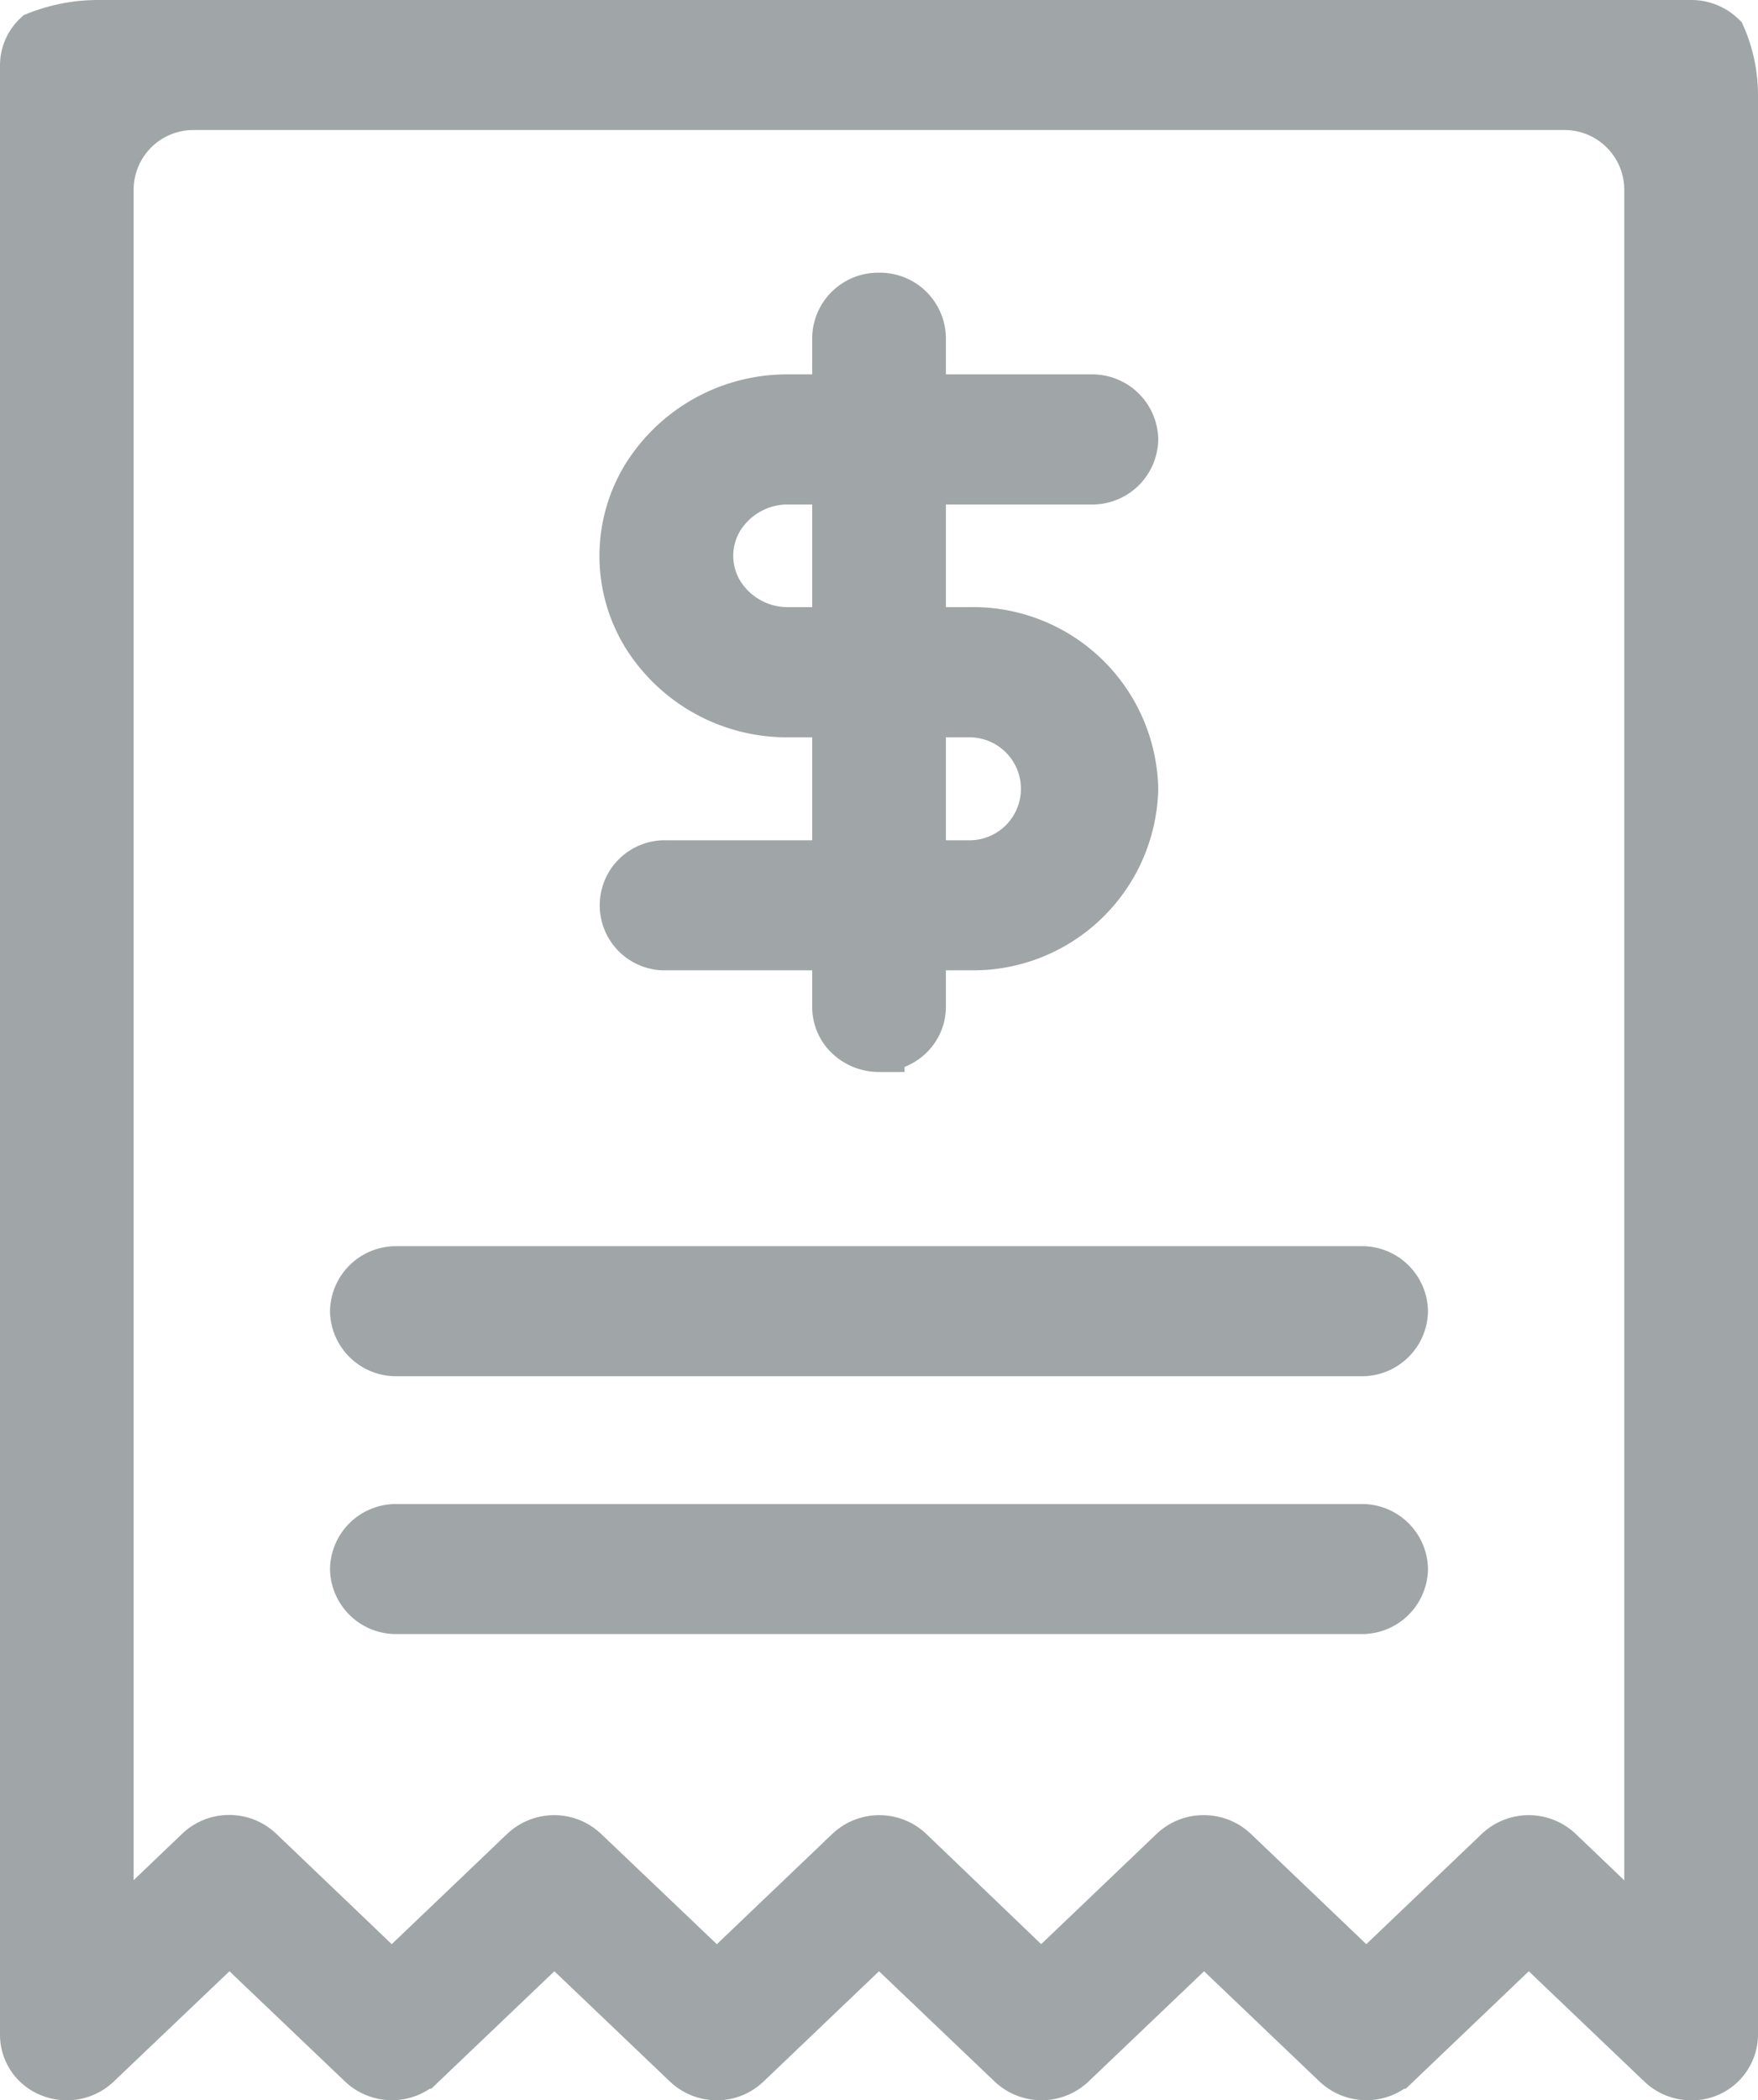 <svg xmlns="http://www.w3.org/2000/svg" width="20.6" height="24.6" viewBox="0 0 20.6 24.6">
  <g id="Icon" transform="translate(0.3 0.3)">
    <path id="Path" d="M4.036,6.38H.487a.462.462,0,1,1,0-.923H4.036a.9.9,0,1,0,0-1.806H1.915A1.931,1.931,0,0,1,.257,2.74a1.755,1.755,0,0,1,0-1.828A1.931,1.931,0,0,1,1.915,0h3.55a.473.473,0,0,1,.483.462.473.473,0,0,1-.483.462H1.915a.955.955,0,0,0-.821.451.868.868,0,0,0,0,.9.955.955,0,0,0,.821.451H4.036A1.87,1.87,0,0,1,5.948,4.555,1.87,1.87,0,0,1,4.036,6.38Z" transform="translate(7.024 4.385)" fill="#a0a6a7" stroke="#a0a6a7" stroke-width="0.6"/>
    <path id="Path-2" data-name="Path" d="M.483,8.762a.5.5,0,0,1-.342-.135A.451.451,0,0,1,0,8.3V.462A.473.473,0,0,1,.483,0,.473.473,0,0,1,.967.462V8.3a.451.451,0,0,1-.142.326.5.5,0,0,1-.342.135Z" transform="translate(9.517 3.194)" fill="#a0a6a7" stroke="#a0a6a7" stroke-width="0.6"/>
    <path id="Shape" d="M19.517,24a.493.493,0,0,1-.341-.136l-1.562-1.49-1.561,1.49a.5.5,0,0,1-.683,0l-1.561-1.49-1.562,1.49a.5.5,0,0,1-.684,0L10,22.374l-1.561,1.49A.491.491,0,0,1,8.1,24a.5.5,0,0,1-.342-.136l-1.562-1.49-1.562,1.49a.5.5,0,0,1-.683,0l-1.562-1.49L.825,23.864A.494.494,0,0,1,.482,24,.5.5,0,0,1,.3,23.965a.462.462,0,0,1-.3-.427V.462A.456.456,0,0,1,.141.135,1.925,1.925,0,0,1,.85,0H19.517a.494.494,0,0,1,.342.135A1.7,1.7,0,0,1,20,.817V23.539A.473.473,0,0,1,19.517,24Zm-5.71-2.74a.5.5,0,0,1,.342.135l1.561,1.491,1.562-1.491a.5.5,0,0,1,.683,0l1.078,1.03V1.923a1,1,0,0,0-1-1H1.966a1,1,0,0,0-1,1v20.5l1.078-1.03a.494.494,0,0,1,.342-.135.5.5,0,0,1,.342.135L4.29,22.886l1.562-1.491a.5.5,0,0,1,.683,0L8.1,22.886l1.562-1.491a.5.5,0,0,1,.683,0L11.9,22.886l1.562-1.491A.494.494,0,0,1,13.807,21.26Z" fill="#a0a6a7" stroke="#a0a6a7" stroke-width="0.6"/>
    <path id="Path-3" data-name="Path" d="M11.784.923H.483A.473.473,0,0,1,0,.462.473.473,0,0,1,.483,0h11.3a.473.473,0,0,1,.483.462A.473.473,0,0,1,11.784.923Z" transform="translate(3.867 14.596)" fill="#a0a6a7" stroke="#a0a6a7" stroke-width="0.6"/>
    <path id="Path-4" data-name="Path" d="M11.784.923H.483A.473.473,0,0,1,0,.462.473.473,0,0,1,.483,0h11.3a.473.473,0,0,1,.483.462A.473.473,0,0,1,11.784.923Z" transform="translate(3.867 17.616)" fill="#a0a6a7" stroke="#a0a6a7" stroke-width="0.6"/>
  </g>
</svg>

